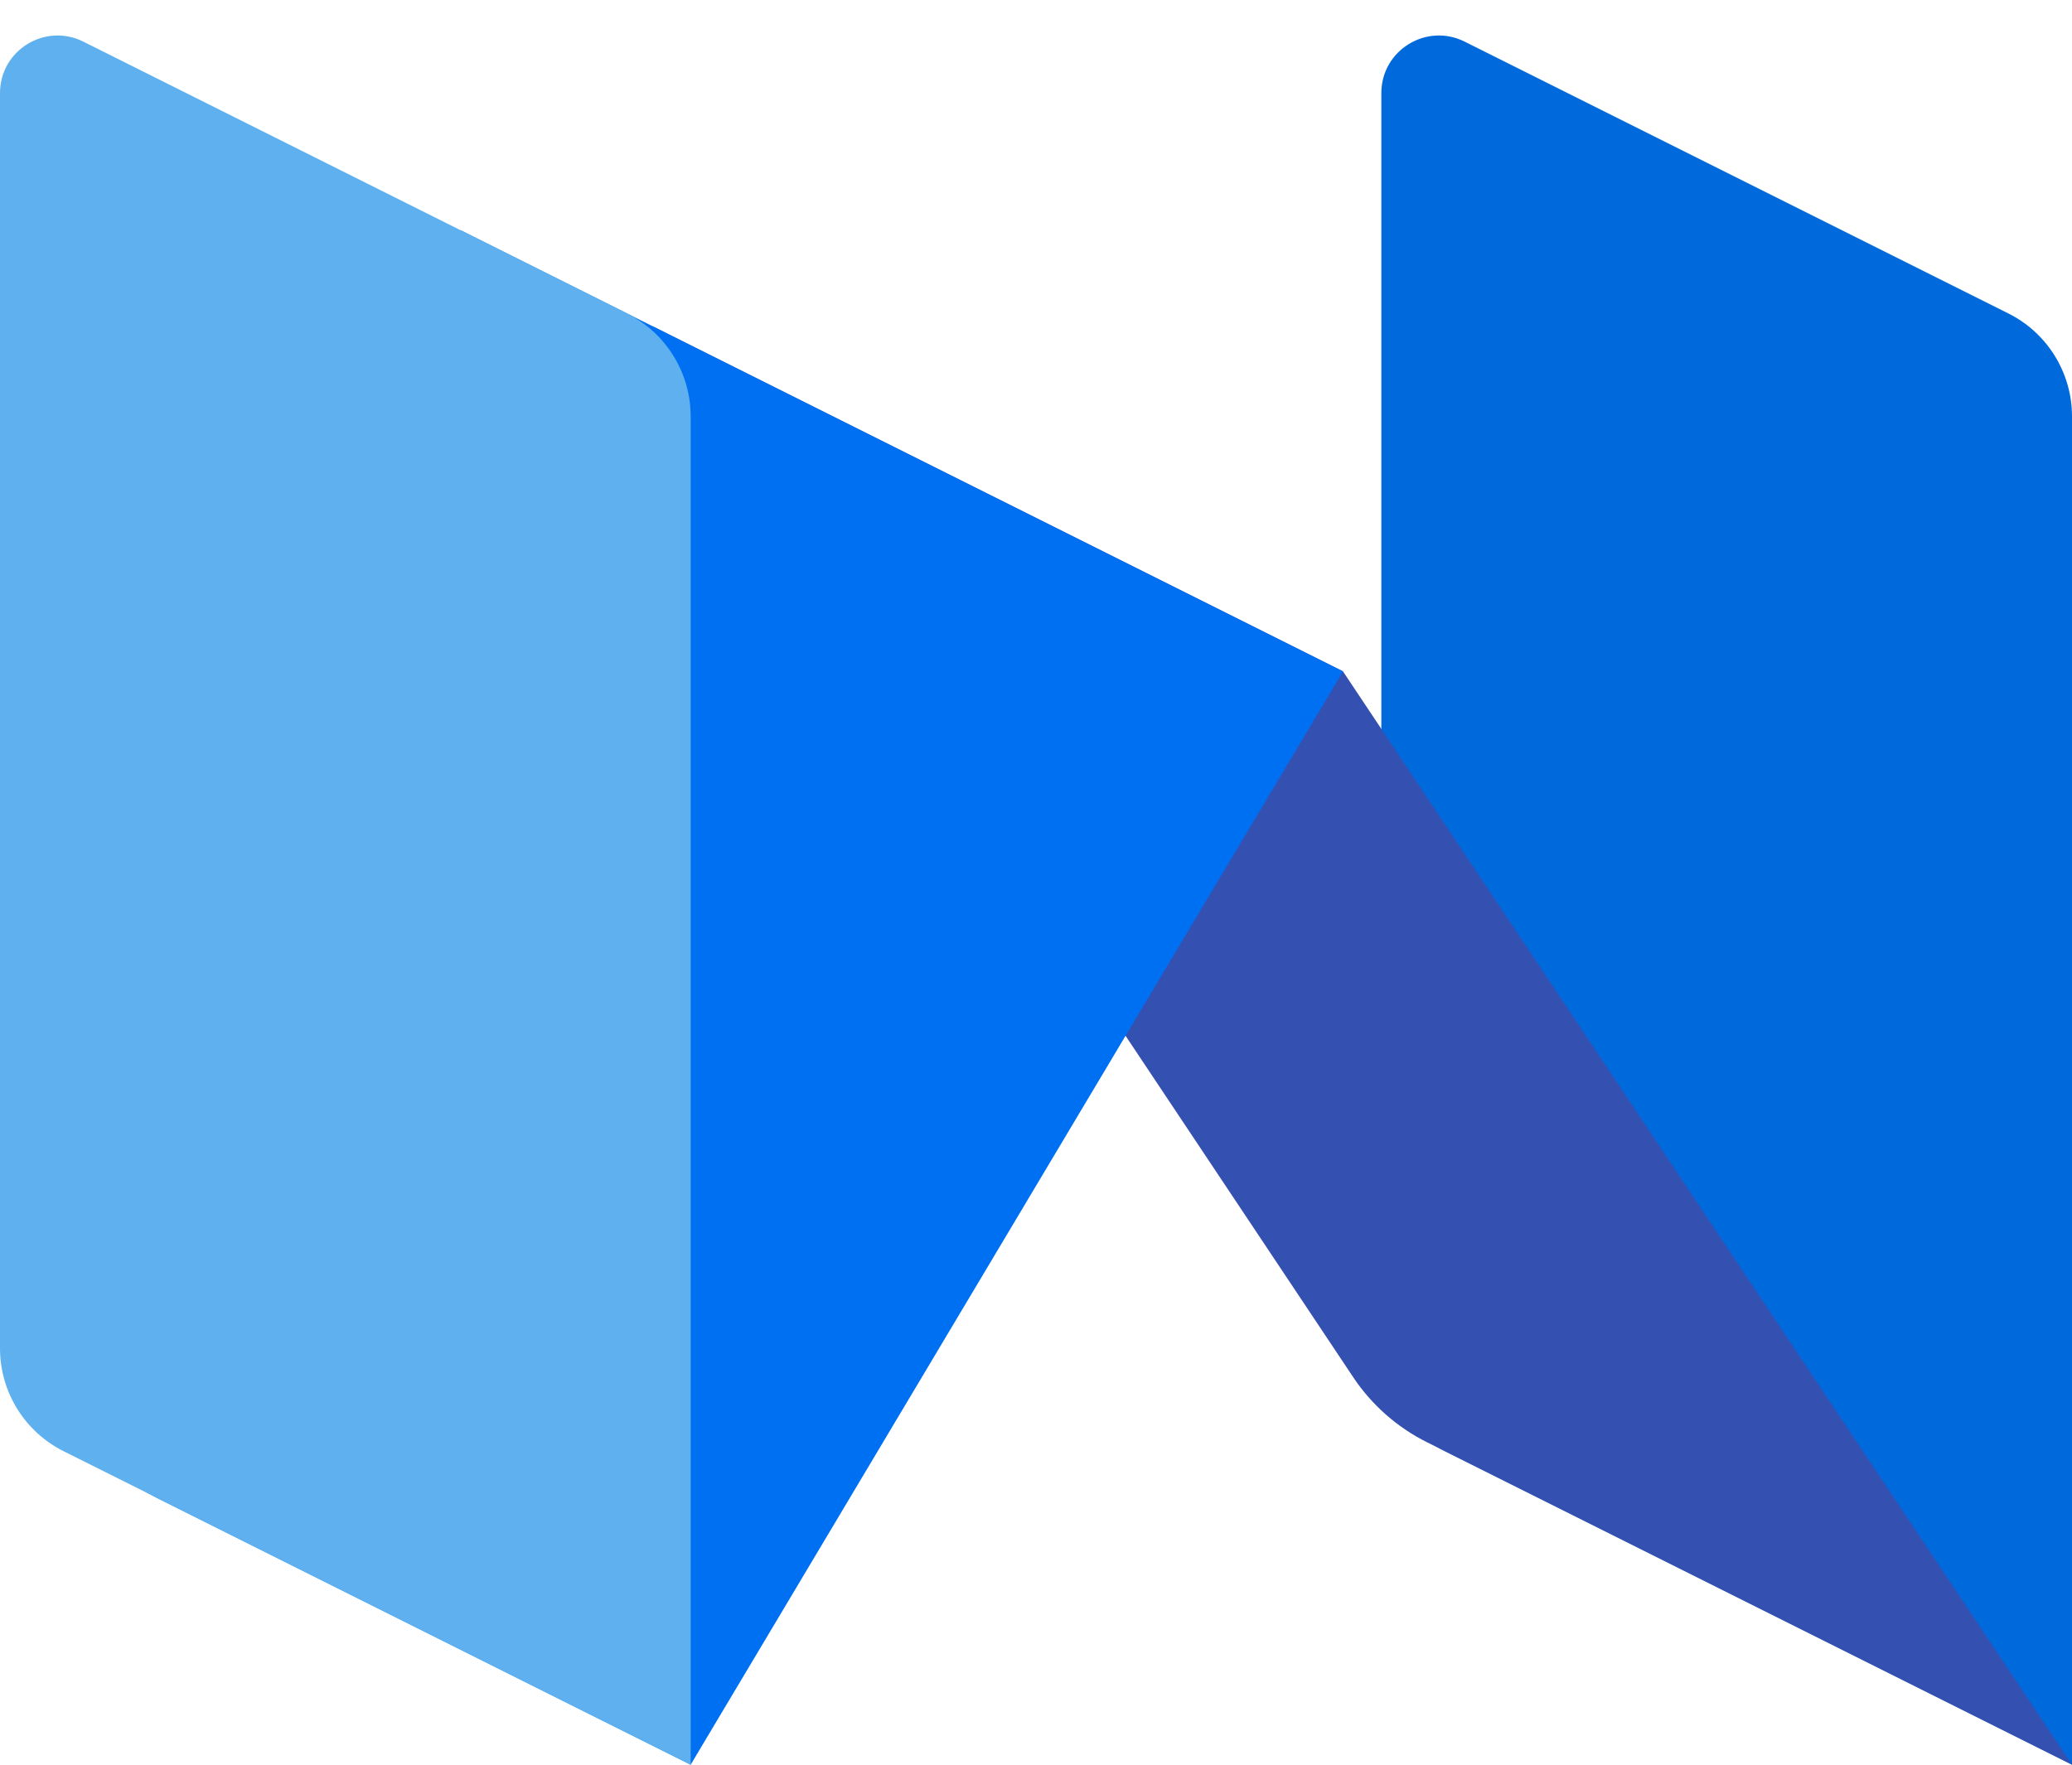 <svg width="54" height="46" viewBox="0 0 54 46" fill="none" xmlns="http://www.w3.org/2000/svg">
<g id="WuBlogLogo">
<path id="Vector 4" d="M54 46L37.658 37.829C36.642 37.321 36 36.282 36 35.146V2.427C36 1.312 37.173 0.587 38.171 1.085L52.342 8.171C53.358 8.679 54 9.718 54 10.854V46Z" fill="#006ADC"/>
<path id="Vector 3" d="M54 46L37.188 37.594C36.409 37.205 35.746 36.619 35.264 35.895L17 8.5L35 17.5L54 46Z" fill="#3451B2"/>
<path id="Vector 2" d="M18 46L4.069 39.035C1.762 37.881 0.711 35.163 1.642 32.757L12 6L35 17.5L18 46Z" fill="#0070F3"/>
<path id="Vector 1" d="M18 46L1.658 37.829C0.642 37.321 0 36.282 0 35.146V2.427C0 1.312 1.173 0.587 2.171 1.085L16.342 8.171C17.358 8.679 18 9.718 18 10.854V46Z" fill="#5EB0EF"/>
</g>
</svg>

